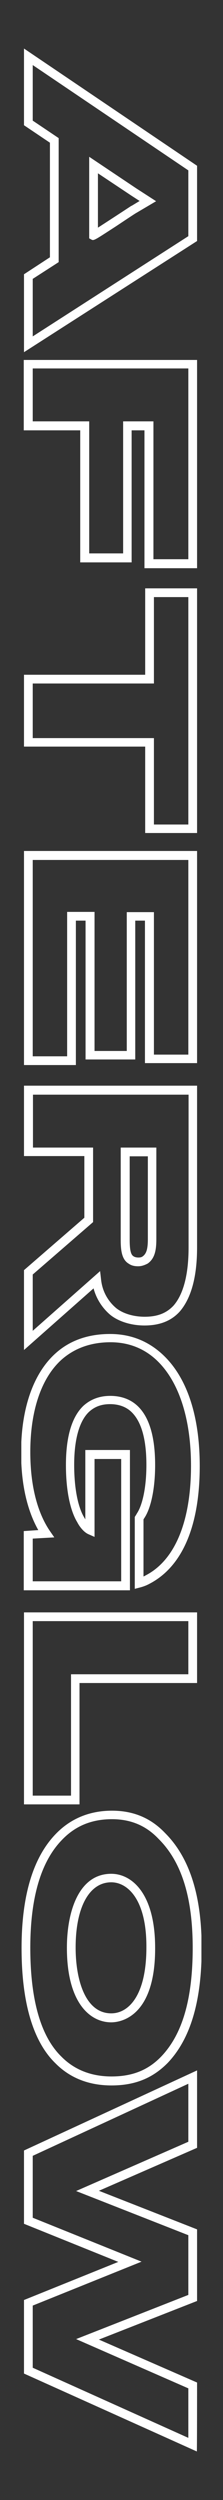 <?xml version="1.0" encoding="utf-8"?>
<!-- Generator: Adobe Illustrator 20.1.0, SVG Export Plug-In . SVG Version: 6.00 Build 0)  -->
<svg version="1.1" id="Layer_1" xmlns="http://www.w3.org/2000/svg" xmlns:xlink="http://www.w3.org/1999/xlink" x="0px" y="0px"
	 viewBox="0 0 92 1030" style="enable-background:new 0 0 92 1030;" xml:space="preserve">
<rect x="0" y="0" width="92" height="1030" fill="#333333" stroke="none"/>
<style type="text/css">
	.st0{clip-path:url(#SVGID_2_);fill:#FFFFFF;}
</style>
<g>
	<g>
		<g>
			<defs>
				<rect id="SVGID_1_" x="8.8" y="20" width="74.3" height="990"/>
			</defs>
			<clipPath id="SVGID_2_">
				<use xlink:href="#SVGID_1_"  style="overflow:visible;"/>
			</clipPath>
			<path class="st0" d="M40.4,71.4v22.4c3.4-2.2,9.4-6.1,13.8-9h0.1l3.3-2l-3.4-2.2L40.4,71.4z M38.3,98.9c-0.2,0-0.4-0.1-0.6-0.2
				l-0.9-0.5V64.6l19.4,13l8.2,5.3l-8.3,4.9c-0.4,0.2-4.3,2.8-8.2,5.4C40.8,97.8,39.2,98.9,38.3,98.9 M13.5,114.9v23.7l64.2-41.3
				V70.2L13.5,26.8v22.9l10.7,7.2V108L13.5,114.9z M9.9,145.1V113l10.7-7V58.8L9.9,51.6V20l71.4,48.3v31L9.9,145.1z M63.3,230.4
				h14.4v-78.6H13.5v21.8h23.3V228h14v-54.4h12.5V230.4z M81.2,234.1H59.6v-56.8h-5.3v54.4H33.1v-54.4H9.8v-29h71.5v85.8H81.2z
				 M63.5,339.7h14.2V246H63.5v35.6h-50v22.5h50V339.7z M81.2,343.2H59.9v-35.6h-50V278h50v-35.6h21.4v100.8H81.2z M13.5,435.2h14.2
				v-59.5H39V433h13.3v-57.2h11.2v58.7h14.2v-80.2H13.5V435.2z M31.3,438.8H9.9v-88.2h71.4V438H59.8v-58.7h-4v57.2H35.3v-57.2h-4
				V438.8z M53.5,476.4v34.5c0,5.1,0.8,6.2,1.6,6.7c0.6,0.4,1.4,0.5,2,0.5c0.7,0,1.3-0.1,1.8-0.5c1.5-1.1,2.1-3,2.1-7.1v-34.1H53.5z
				 M57,521.7c-1,0-2.5-0.1-3.8-1c-2.8-1.6-3.4-5.1-3.4-9.8v-38.1h14.7v37.7c0,4.5-0.6,8-3.6,10.1l0,0
				C59.7,521.2,58.5,521.7,57,521.7 M13.5,525.1v23.2l27.8-24.6l0.4,3.5c0.7,6.6,4.6,10.4,6.3,11.8c2.8,2.2,7.1,3.5,11.7,3.5
				c5.3,0,9-1.5,11.9-4.6c4.1-4.7,6.2-12.9,6.2-23.9v-63H13.6v21.8h24.8v30.7L13.5,525.1z M9.9,556.2v-32.9l24.9-21.6v-25.4H9.9v-29
				h71.4V514c0,12-2.4,20.8-7.1,26.3c-3.5,3.9-8.3,5.8-14.6,5.8c-5.4,0-10.6-1.6-14-4.3l0,0c-1.7-1.4-5.4-5-7-11L9.9,556.2z
				 M13.5,651.5H50v-50.4H39v32.1l-2.5-1.1c-2.1-0.9-3.9-3.5-4.6-4.9c-3-4.9-4.7-13.3-4.7-23.6c0-11.6,2.4-19.8,7.2-24.4
				c3.1-2.8,6.8-4.1,11.1-4.1c4.5,0,8.3,1.4,11.2,4.1c4.9,4.6,7.3,12.8,7.3,24.4c0,9.6-1.7,17.8-4.5,21.9c-0.1,0.2-0.2,0.3-0.3,0.5
				v23.5c0.3-0.1,0.5-0.2,0.8-0.4c12.2-6.2,18.8-22.3,18.8-45.2c0-19.6-5.1-35.1-14.4-43.7c-5.2-4.8-11.6-7.2-18.8-7.2
				c-8,0-14.7,2.4-20,7c-8.5,7.5-13.1,21.1-13.1,38.2c0,17.2,4.4,27.2,8.1,32.6l1.8,2.6l-8.9,0.5C13.5,633.9,13.5,651.5,13.5,651.5z
				 M53.6,655.2H9.8v-24.4l6-0.4c-3.5-6.2-7.1-16.3-7.1-32c0-18.2,5.1-32.7,14.3-40.9c5.9-5.3,13.5-7.9,22.4-7.9
				c8.2,0,15.3,2.7,21.3,8.1C77,567,82.4,583,82.4,604c0,24.6-7.1,41.4-20.7,48.5c-1.1,0.6-2.3,1.1-3.8,1.5l-2.3,0.6V625l0.3-0.5
				c0.2-0.3,0.4-0.6,0.6-1c1.9-2.8,3.9-9.5,3.9-20c0-10.6-2.1-17.9-6.2-21.8c-2.2-2.1-5.2-3.2-8.8-3.2c-3.5,0-6.3,1-8.7,3.2
				c-4,3.8-6.1,11.4-6.1,21.8c0,9.5,1.5,17.4,4.2,21.8c0.1,0.2,0.3,0.5,0.4,0.7v-28.6h18.4V655.2z M13.5,739.8h15.8v-50h48.4v-21.9
				H13.5V739.8z M32.9,743.4h-23v-79.1h71.4v29.1H32.8v50H32.9z M45.9,775.5c-9.1,0-14.7,10.3-14.7,26.9c0,13.1,3.9,27.1,14.7,27.1
				c7,0,14.5-7.1,14.5-27.2C60.5,782.5,52.6,775.5,45.9,775.5 M45.9,833.2c-8.8,0-18.3-8.1-18.3-30.7c0-14.8,4.8-30.5,18.3-30.5
				c8.4,0,18.1,8,18.1,30.5C64.1,831.7,49,833.2,45.9,833.2 M46.2,749.5c-8.4,0-15.2,2.8-20.7,8.6c-8.7,9-13,23.9-13,44.4
				c0,21.4,4.3,36.5,12.8,44.8c5.3,5.4,12.3,8.2,20.7,8.2c8.6,0,15.1-2.6,20.5-8.2c8.8-9.2,13-23.8,13-44.8
				c0-20.8-4.6-35.5-14.1-44.9C60.3,752.2,54,749.5,46.2,749.5 M46,859.2c-9.4,0-17.2-3.1-23.2-9.2c-9.2-9-13.9-25-13.9-47.4
				c0-21.5,4.7-37.2,14-46.9c6.1-6.4,14-9.7,23.3-9.7c8.8,0,16,3,21.9,9.2c10.1,10.1,15.1,25.7,15.1,47.4c0,21.9-4.6,37.4-14,47.3
				l0,0C63,856.2,55.7,859.2,46,859.2 M13.5,975.5l64.2,28.9V984l-46.3-20.3l46.3-18.2v-24.6l-46.3-18.2l46.3-20.3v-23.9l-64.2,29.7
				v25.5l44.9,18.1l-44.9,18.1V975.5z M81.2,1010L9.9,977.9v-30.3l38.9-15.7L9.9,916.2V886l71.4-33v31.9l-40.5,17.7l40.5,15.9V948
				l-40.5,15.9l40.5,17.7C81.3,981.6,81.3,1010,81.2,1010z"/>
		</g>
	</g>
</g>
</svg>
